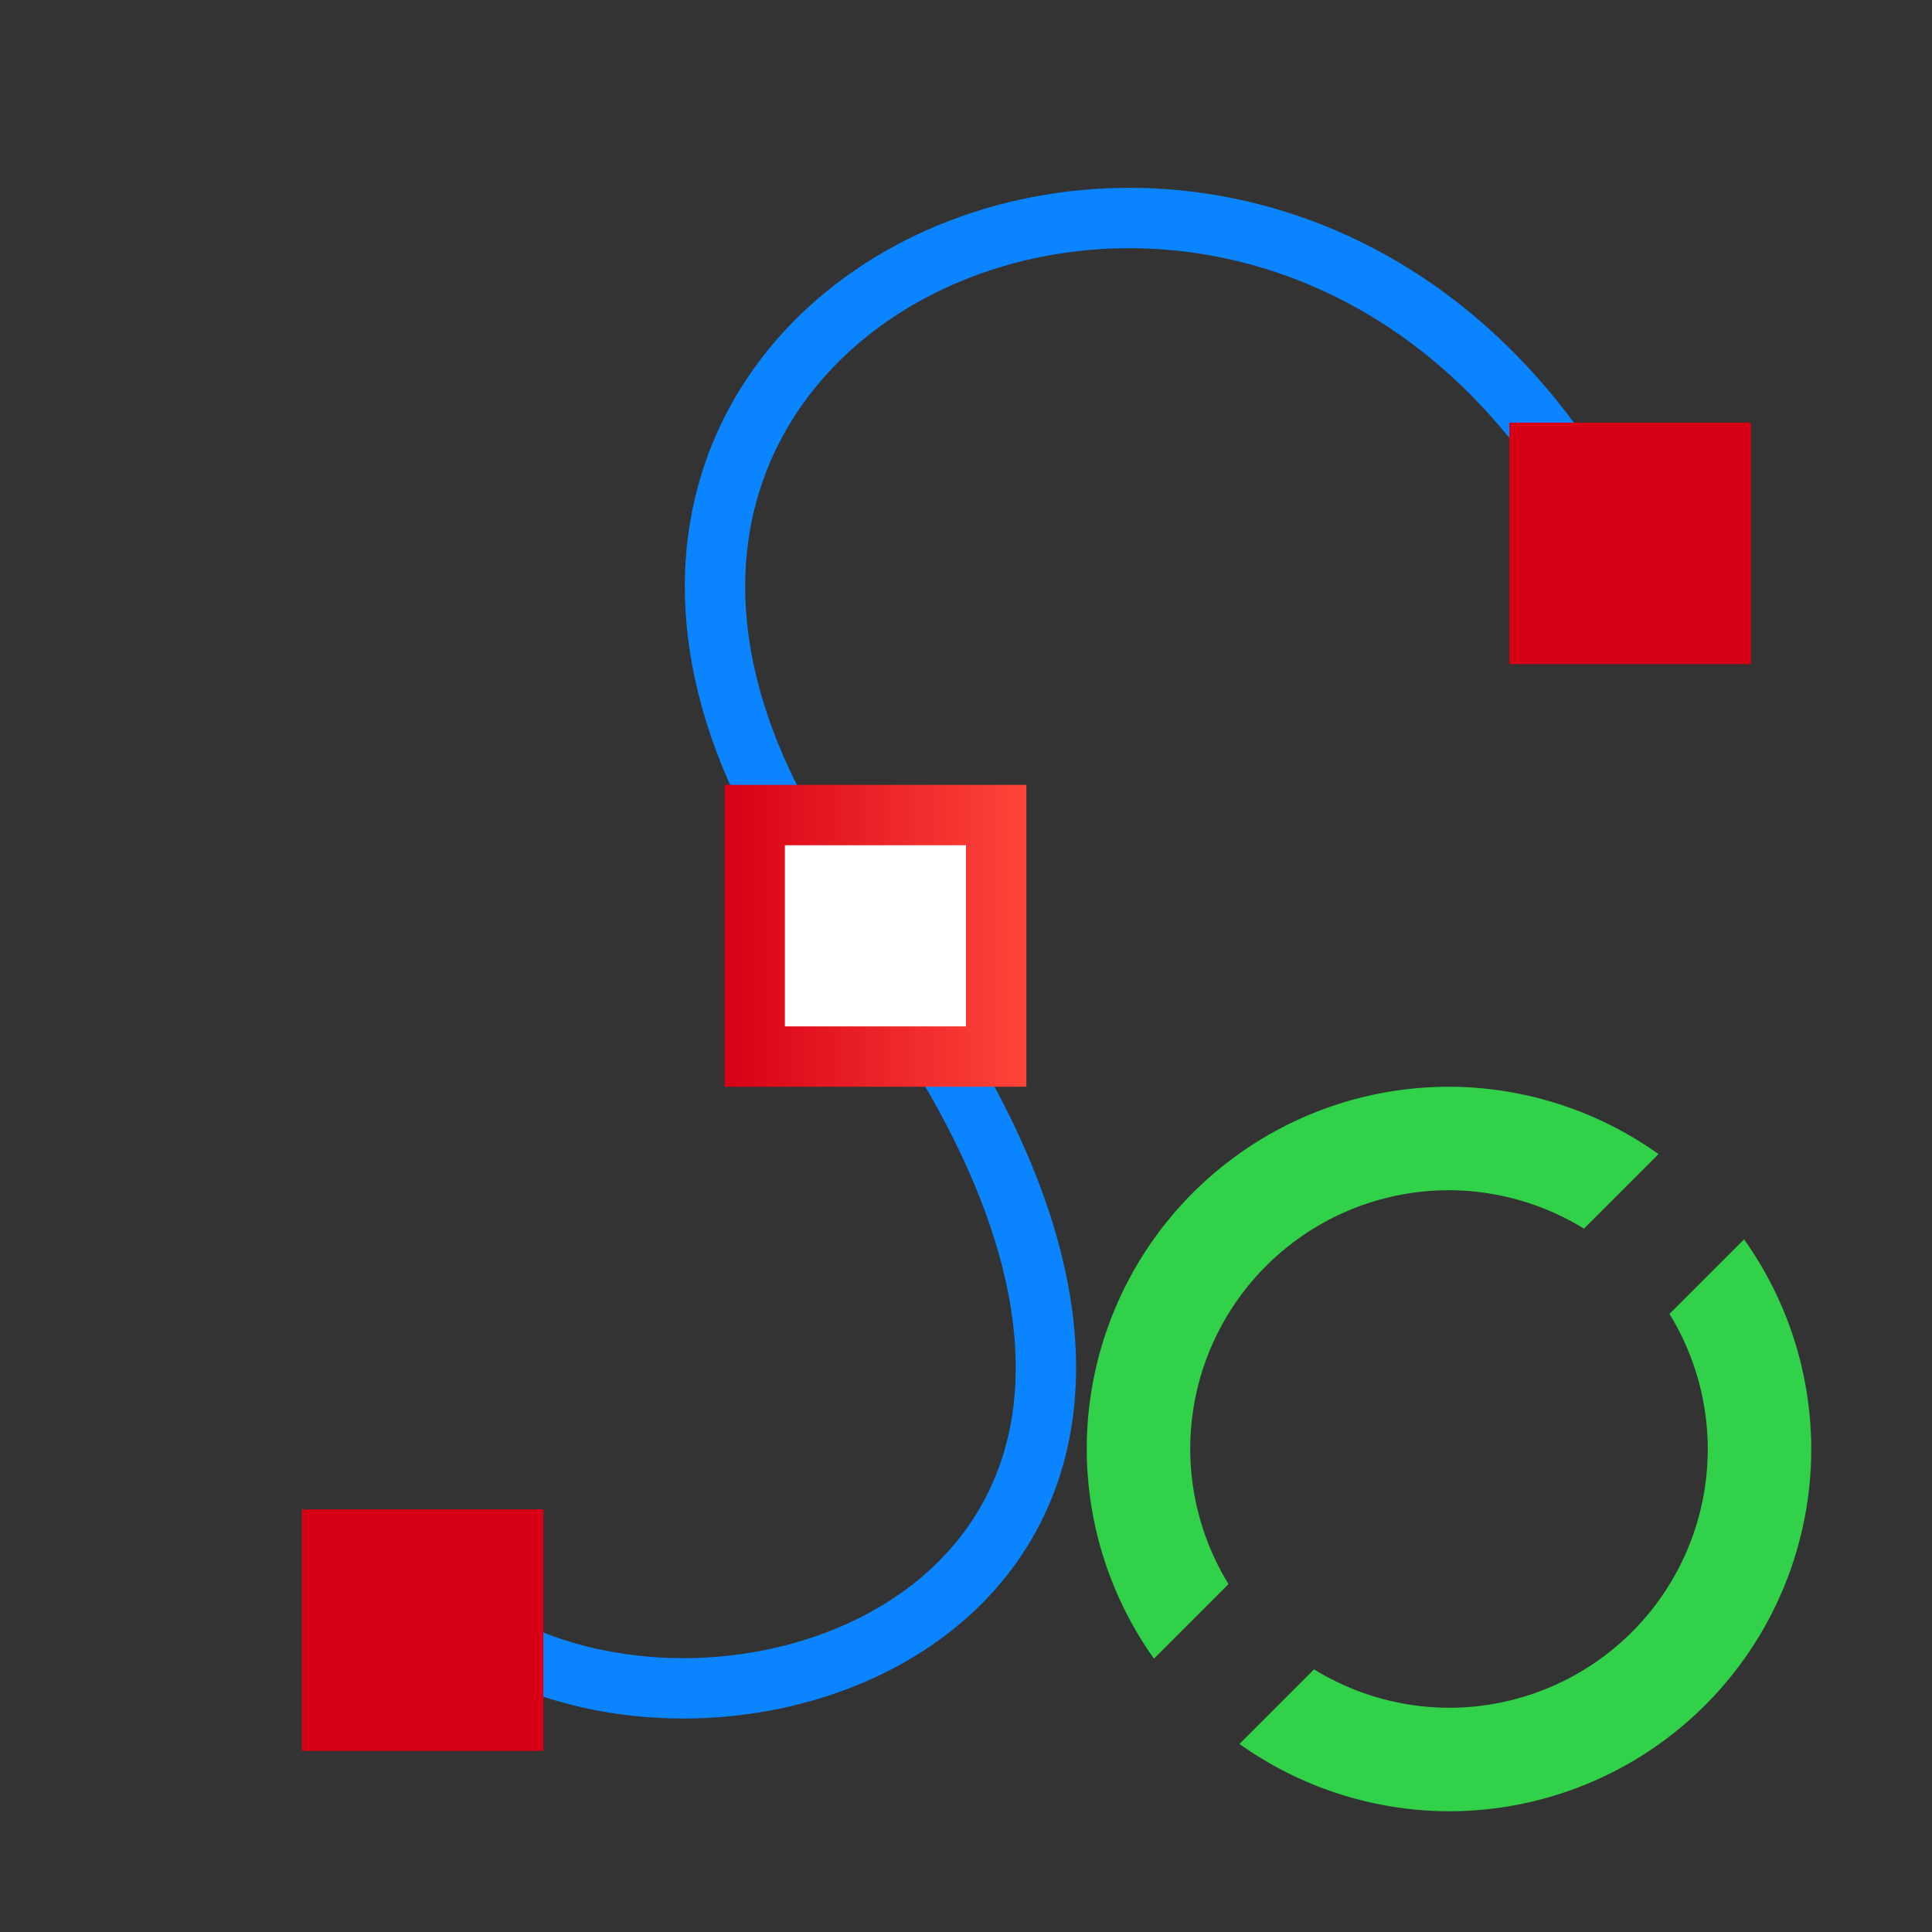 <svg viewBox="0 0 32 32" xmlns="http://www.w3.org/2000/svg" xmlns:xlink="http://www.w3.org/1999/xlink"><rect x="0" y="0" width="32" height="32" fill="#333333" stroke="none"/><linearGradient id="a" gradientTransform="matrix(.265 0 0 .265 101.6 307.583)" gradientUnits="userSpaceOnUse" x1="18.5" x2="18.5" y1="23" y2="14.5"><stop offset="0" stop-color="#d70015"/><stop offset="1" stop-color="#ff453a"/></linearGradient><linearGradient id="b" gradientUnits="userSpaceOnUse" x1="-22.123" x2="-2.029" y1="17.021" y2="17.021"><stop offset="0" stop-color="#0040dd"/><stop offset="1" stop-color="#0a84ff"/></linearGradient><linearGradient id="c" gradientUnits="userSpaceOnUse" x1="5" x2="9" xlink:href="#a" y1="27" y2="27"/><linearGradient id="d" gradientTransform="matrix(1.25 0 0 1.25 -3 -4.5)" gradientUnits="userSpaceOnUse" x1="12" x2="16" xlink:href="#a" y1="16" y2="16"/><linearGradient id="e" gradientUnits="userSpaceOnUse" x1="25" x2="29" xlink:href="#a" y1="9" y2="9"/><path d="m7.844 27.007c4.588 2.974 14.604-1.005 6.277-11.651-8.252-10.55 8.199-17.469 13.08-5.269" fill="none" stroke="url(#b)"/><path d="m5 25h4v4h-4z" fill="url(#c)"/><path d="m25 7h4v4h-4z" fill="url(#e)"/><path d="m12 13h5v5h-5z" fill="url(#d)" stroke-width="1.25"/><path d="m13 14h3v3h-3z" fill="#fff"/><path d="m24 18a6 6 0 0 0 -6 6 6 6 0 0 0 1.113 3.472l1.235-1.235a4.286 4.286 0 0 1 -.634-2.237 4.286 4.286 0 0 1 4.286-4.286 4.286 4.286 0 0 1 2.235.636l1.235-1.235a6 6 0 0 0 -3.47-1.115zm4.887 2.528-1.235 1.235a4.286 4.286 0 0 1 .634 2.237 4.286 4.286 0 0 1 -4.286 4.286 4.286 4.286 0 0 1 -2.235-.636l-1.235 1.235a6 6 0 0 0 3.47 1.115 6 6 0 0 0 6-6 6 6 0 0 0 -1.113-3.472z" fill="#32d74b" fill-opacity=".961"/></svg>